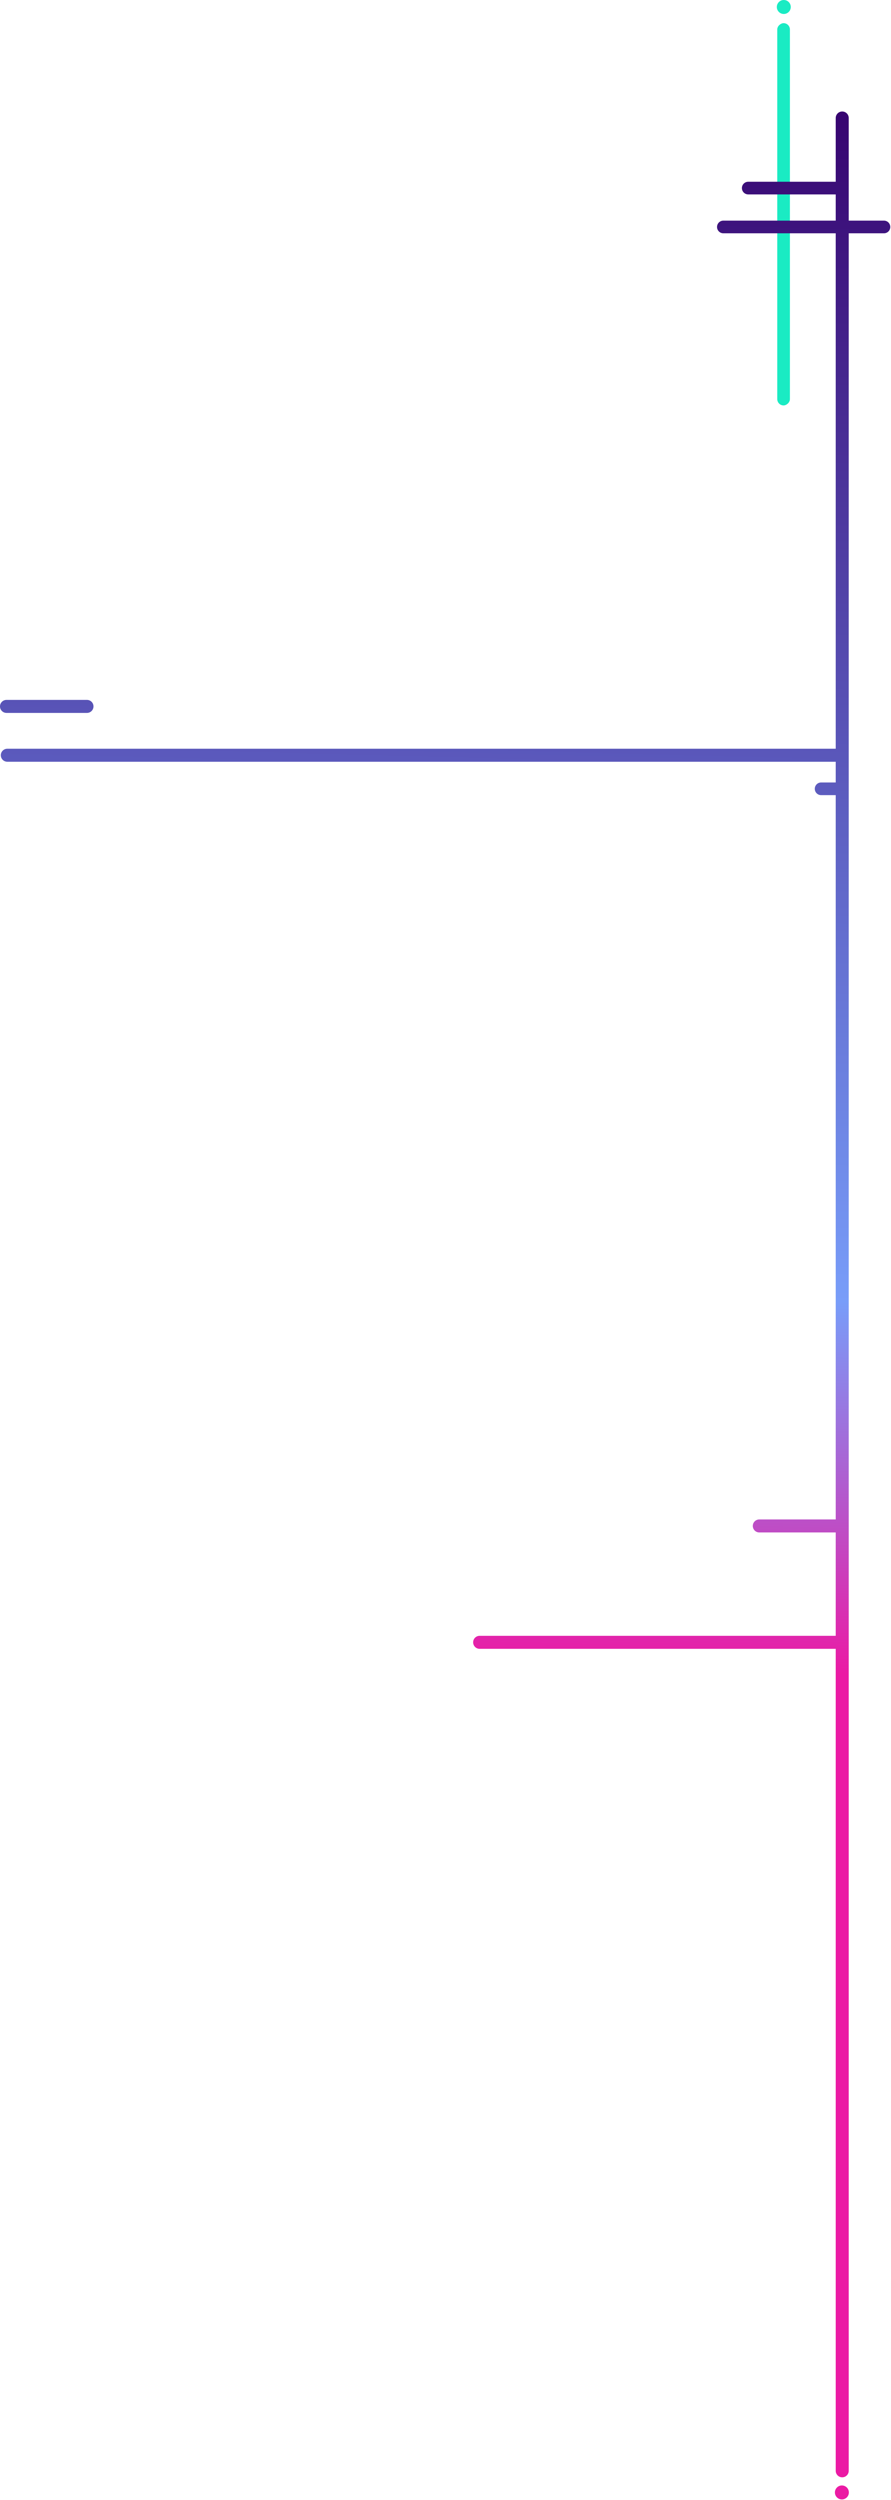 <svg width="1096" height="3072" viewBox="0 0 1096 3072" fill="none" xmlns="http://www.w3.org/2000/svg">
<circle cx="964.135" cy="8.589" r="8.589" fill="#1AEBC3"/>
<circle cx="964.134" cy="8.589" r="5.466" fill="#1AEBC3"/>
<rect x="971.65" y="28.452" width="469.725" height="15.568" rx="7.784" transform="rotate(90 971.65 28.452)" fill="#1AEBC3"/>
<path fill-rule="evenodd" clip-rule="evenodd" d="M1044 145C1044 140.582 1040.42 137 1036 137C1031.58 137 1028 140.582 1028 145V223.321H920.383C916.084 223.321 912.599 226.806 912.599 231.105C912.599 235.404 916.084 238.889 920.383 238.889H1028V271.099H889.784C885.485 271.099 882 274.584 882 278.883C882 283.182 885.485 286.667 889.784 286.667H1028V920H9C4.582 920 1 923.582 1 928C1 932.418 4.582 936 9 936H1028V961.461H1010.03C1005.73 961.461 1002.25 964.946 1002.25 969.245C1002.25 973.544 1005.73 977.029 1010.03 977.029H1028L1028 1867H934C929.582 1867 926 1870.58 926 1875C926 1879.42 929.582 1883 934 1883H1028V2010H590C585.582 2010 582 2013.58 582 2018C582 2022.42 585.582 2026 590 2026H1028V3036C1028 3040.42 1031.58 3044 1036 3044C1040.42 3044 1044 3040.42 1044 3036L1044 286.667H1087.34C1091.64 286.667 1095.12 283.182 1095.12 278.883C1095.12 274.584 1091.64 271.099 1087.34 271.099H1044V145ZM8 860C3.582 860 0 863.582 0 868C0 872.418 3.582 876 8 876H107C111.418 876 115 872.418 115 868C115 863.582 111.418 860 107 860H8Z" fill="url(#paint0_linear_114:42)"/>
<circle cx="1035.59" cy="3062.59" r="8.589" fill="#EB1AA4"/>
<circle cx="1035.59" cy="3062.59" r="5.466" fill="#EB1AA4"/>
<defs>
<linearGradient id="paint0_linear_114:42" x1="1030" y1="2518" x2="1097.8" y2="-52.878" gradientUnits="userSpaceOnUse">
<stop offset="0.179" stop-color="#EB1AA4"/>
<stop offset="0.357" stop-color="#789DF9"/>
<stop offset="0.942" stop-color="#35006C"/>
</linearGradient>
</defs>
</svg>
